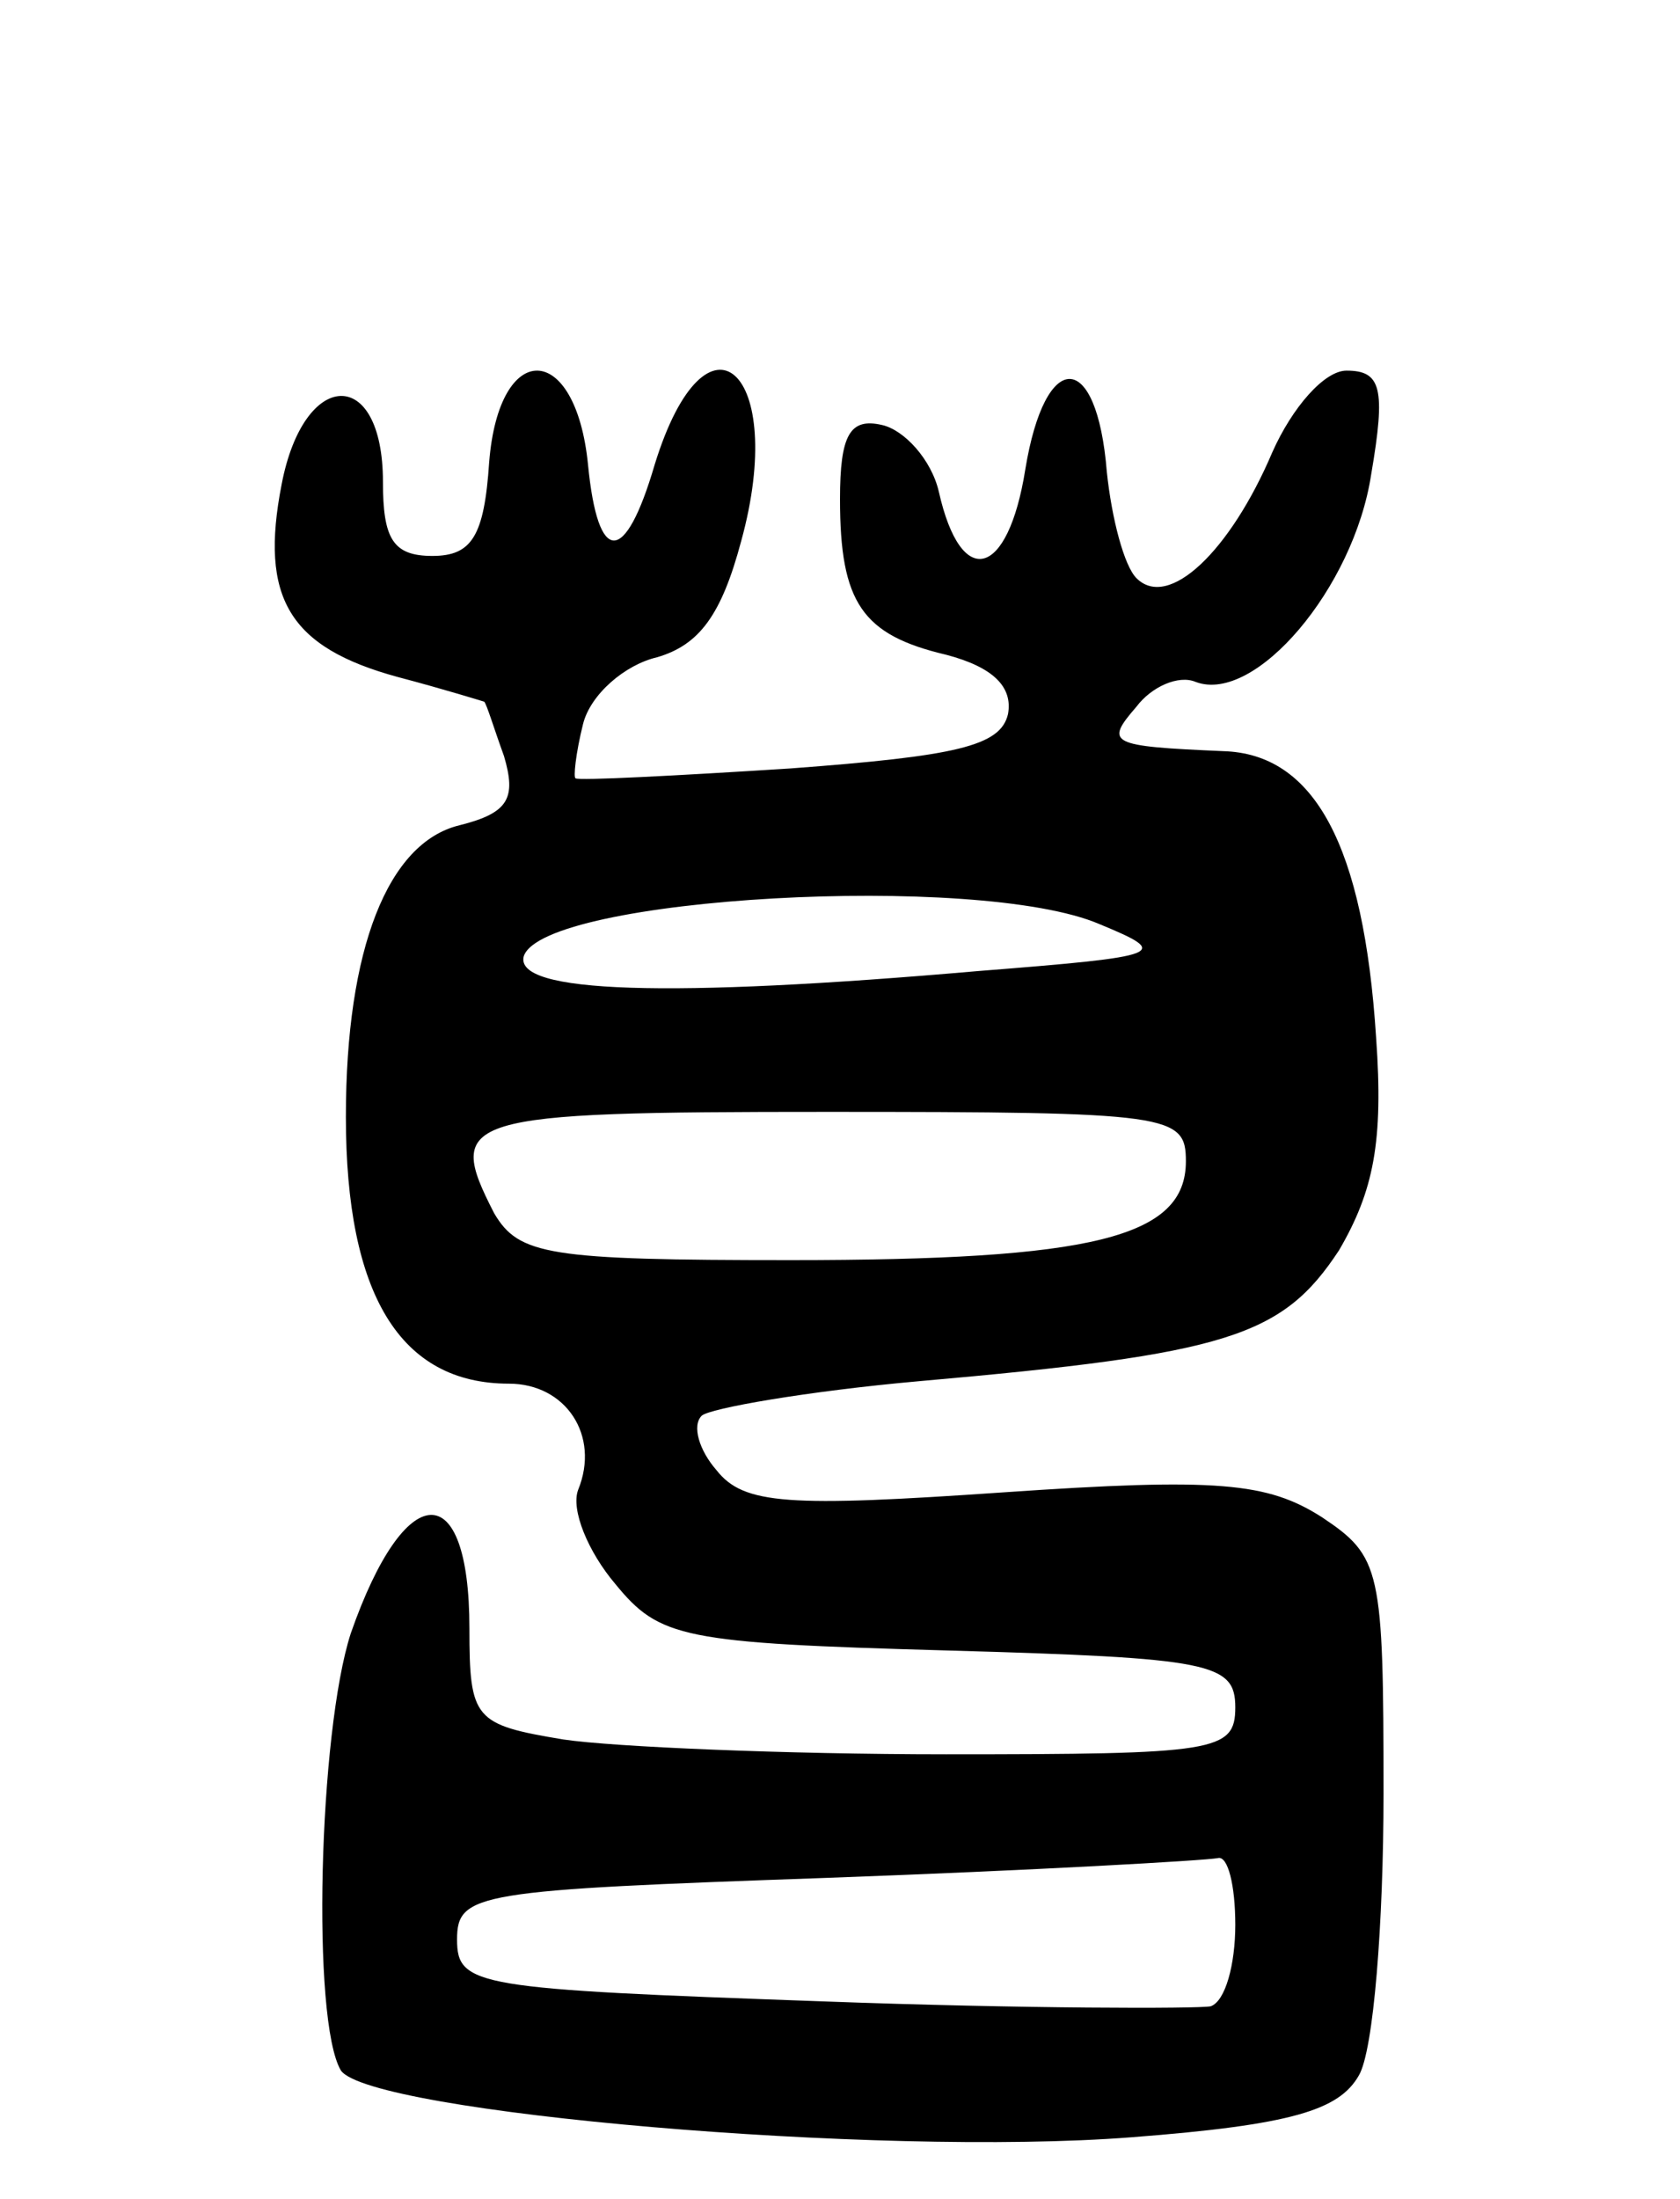 <svg version="1.0" xmlns="http://www.w3.org/2000/svg"
 width="68pt" height="89pt" viewBox="0 0 68 89"
 preserveAspectRatio="xMidYMid meet">
<g transform="translate(0,89) scale(0.1,-0.1)"
fill="#000000" stroke="none">
<path d="M198 703 c-2 -30 -7 -38 -23 -38 -16 0 -20 7 -20 30 0 47 -32 46 -41
-1 -9 -46 3 -66 47 -78 19 -5 35 -10 35 -10 1 -1 4 -11 8 -22 5 -17 2 -23 -18
-28 -29 -7 -46 -50 -46 -118 0 -72 22 -108 66 -108 23 0 37 -21 28 -43 -3 -8
4 -25 15 -38 18 -22 27 -24 135 -27 106 -3 116 -5 116 -23 0 -18 -8 -19 -117
-19 -65 0 -135 3 -155 6 -36 6 -38 8 -38 45 0 62 -26 61 -48 -2 -13 -40 -16
-157 -4 -177 12 -17 217 -35 320 -27 65 5 84 11 92 25 6 10 10 62 10 114 0 91
-1 96 -25 112 -22 14 -42 16 -129 10 -87 -6 -105 -5 -116 9 -7 8 -10 18 -6 22
3 3 43 10 88 14 125 11 147 18 170 53 14 24 18 44 15 86 -5 78 -25 115 -62
116 -46 2 -48 3 -35 18 6 8 17 13 24 10 24 -9 64 38 71 84 6 35 4 42 -10 42
-9 0 -22 -15 -30 -33 -17 -40 -42 -64 -55 -51 -5 5 -10 24 -12 43 -4 50 -25
50 -33 1 -7 -44 -26 -49 -35 -9 -3 13 -14 25 -23 27 -13 3 -17 -4 -17 -30 0
-42 9 -55 43 -63 19 -5 27 -13 25 -24 -3 -13 -21 -17 -88 -22 -47 -3 -86 -5
-87 -4 -1 0 0 10 3 22 3 12 17 24 30 27 17 5 26 17 34 47 19 69 -14 99 -35 31
-12 -41 -23 -41 -27 0 -5 50 -36 51 -40 1z m247 -187 c29 -12 27 -13 -49 -19
-126 -11 -188 -9 -184 6 8 24 184 34 233 13z m35 -96 c0 -31 -38 -40 -160 -40
-98 0 -110 2 -120 19 -20 39 -14 41 135 41 139 0 145 -1 145 -20z m20 -309 c0
-16 -4 -31 -10 -33 -5 -1 -76 -1 -157 2 -140 5 -148 6 -148 25 0 19 8 20 150
25 83 3 153 7 158 8 4 1 7 -11 7 -27z"/>
</g>
</svg>
